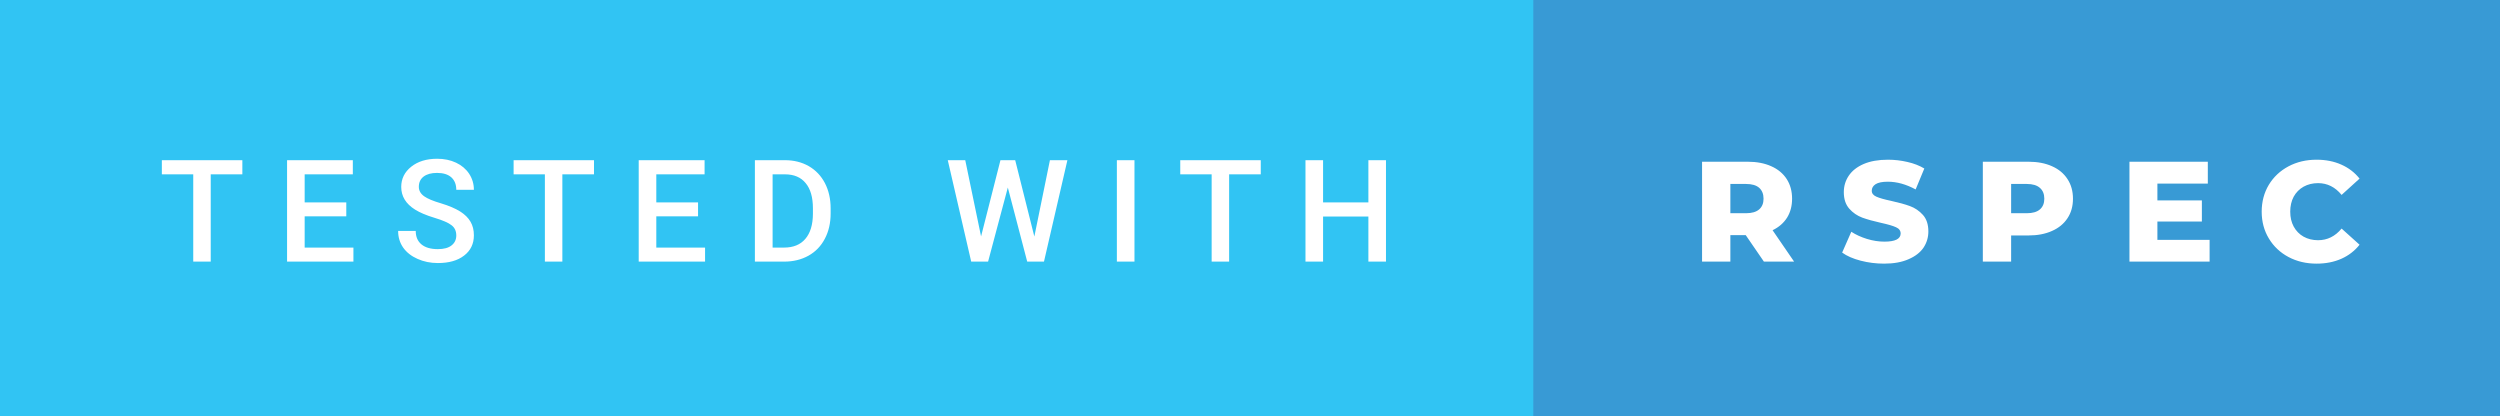 <svg xmlns="http://www.w3.org/2000/svg" width="210.23" height="35" viewBox="0 0 210.23 35"><rect x="0" y="0" width="210.23" height="35" fill="#333333" stroke="none"/><rect class="svg__rect" x="0" y="0" width="130.94" height="35" fill="#31C4F3" data-darkreader-inline-fill="" style="--darkreader-inline-fill:#0a85ac;"/><rect class="svg__rect" x="128.94" y="0" width="81.29" height="35" fill="#389AD5" data-darkreader-inline-fill="" style="--darkreader-inline-fill:#2272a2;"/><path class="svg__text" d="M16.25 14.66L13.61 14.66L13.61 13.47L20.38 13.47L20.38 14.66L17.72 14.66L17.72 22L16.25 22L16.25 14.66ZM29.72 22L24.14 22L24.14 13.47L29.67 13.47L29.67 14.66L25.62 14.66L25.62 17.02L29.12 17.02L29.12 18.19L25.62 18.19L25.62 20.82L29.72 20.82L29.72 22ZM33.48 19.42L33.48 19.42L34.96 19.42Q34.96 20.15 35.44 20.55Q35.92 20.95 36.82 20.95L36.82 20.95Q37.59 20.95 37.98 20.63Q38.37 20.32 38.37 19.80L38.37 19.80Q38.37 19.24 37.97 18.94Q37.58 18.63 36.55 18.32Q35.52 18.01 34.91 17.63L34.91 17.63Q33.74 16.90 33.74 15.72L33.74 15.72Q33.74 14.69 34.58 14.02Q35.42 13.35 36.76 13.35L36.76 13.35Q37.65 13.35 38.35 13.68Q39.05 14.01 39.45 14.61Q39.85 15.22 39.85 15.96L39.85 15.96L38.37 15.96Q38.37 15.29 37.95 14.91Q37.53 14.54 36.75 14.54L36.75 14.54Q36.03 14.54 35.62 14.85Q35.22 15.16 35.22 15.71L35.22 15.71Q35.22 16.18 35.66 16.50Q36.09 16.81 37.09 17.10Q38.08 17.40 38.69 17.78Q39.29 18.16 39.57 18.65Q39.85 19.13 39.85 19.79L39.85 19.79Q39.85 20.86 39.03 21.49Q38.22 22.12 36.82 22.12L36.82 22.12Q35.89 22.12 35.11 21.77Q34.34 21.43 33.91 20.83Q33.48 20.22 33.48 19.42ZM45.82 14.66L43.19 14.66L43.19 13.47L49.95 13.47L49.95 14.66L47.29 14.66L47.29 22L45.82 22L45.82 14.66ZM59.29 22L53.71 22L53.71 13.47L59.25 13.47L59.25 14.66L55.19 14.66L55.19 17.02L58.70 17.02L58.70 18.19L55.19 18.19L55.19 20.82L59.29 20.82L59.29 22ZM65.94 22L63.48 22L63.48 13.47L66.00 13.47Q67.13 13.47 68.01 13.97Q68.89 14.48 69.37 15.40Q69.85 16.33 69.85 17.52L69.85 17.52L69.85 17.95Q69.85 19.16 69.36 20.08Q68.88 21.00 67.99 21.50Q67.09 22 65.94 22L65.94 22ZM64.97 14.66L64.97 20.82L65.93 20.82Q67.10 20.82 67.72 20.09Q68.35 19.36 68.36 17.99L68.36 17.99L68.36 17.52Q68.36 16.13 67.75 15.40Q67.15 14.66 66.00 14.66L66.00 14.66L64.97 14.66ZM81.67 22L79.70 13.47L81.17 13.47L82.50 19.88L84.13 13.47L85.37 13.47L86.98 19.89L88.29 13.47L89.76 13.47L87.79 22L86.38 22L84.75 15.77L83.09 22L81.67 22ZM95.40 22L93.92 22L93.92 13.47L95.40 13.47L95.40 22ZM101.89 14.66L99.25 14.66L99.25 13.47L106.02 13.47L106.02 14.66L103.36 14.66L103.36 22L101.89 22L101.89 14.66ZM111.26 22L109.78 22L109.78 13.47L111.26 13.47L111.26 17.02L115.07 17.02L115.07 13.47L116.55 13.47L116.55 22L115.07 22L115.07 18.21L111.26 18.21L111.26 22Z" fill="#FFFFFF" data-darkreader-inline-fill="" style="--darkreader-inline-fill:#181a1b;"/><path class="svg__text" d="M145.51 22L143.13 22L143.13 13.60L146.97 13.60Q148.11 13.60 148.95 13.98Q149.79 14.35 150.25 15.06Q150.70 15.76 150.70 16.71L150.70 16.71Q150.70 17.62 150.28 18.30Q149.85 18.98 149.06 19.36L149.06 19.36L150.87 22L148.33 22L146.80 19.77L145.51 19.77L145.51 22ZM145.51 15.47L145.51 17.93L146.83 17.93Q147.56 17.93 147.93 17.61Q148.30 17.29 148.30 16.71L148.30 16.71Q148.30 16.12 147.93 15.79Q147.56 15.47 146.83 15.47L146.83 15.47L145.51 15.47ZM154.91 21.24L154.91 21.24L155.68 19.49Q156.25 19.86 156.99 20.09Q157.74 20.32 158.46 20.32L158.46 20.32Q159.82 20.32 159.83 19.64L159.83 19.64Q159.83 19.28 159.44 19.11Q159.05 18.93 158.18 18.74L158.18 18.74Q157.23 18.53 156.60 18.30Q155.96 18.06 155.51 17.55Q155.05 17.03 155.05 16.16L155.05 16.16Q155.05 15.39 155.47 14.77Q155.89 14.15 156.72 13.79Q157.56 13.43 158.77 13.43L158.77 13.43Q159.59 13.43 160.40 13.62Q161.20 13.80 161.82 14.17L161.82 14.17L161.09 15.93Q159.89 15.28 158.75 15.28L158.75 15.28Q158.05 15.28 157.72 15.49Q157.40 15.70 157.40 16.04L157.40 16.04Q157.40 16.37 157.79 16.54Q158.17 16.71 159.02 16.89L159.02 16.89Q159.98 17.10 160.61 17.33Q161.24 17.56 161.70 18.07Q162.16 18.58 162.16 19.46L162.16 19.46Q162.16 20.21 161.75 20.83Q161.33 21.44 160.49 21.80Q159.65 22.17 158.44 22.17L158.44 22.17Q157.42 22.17 156.46 21.92Q155.50 21.67 154.91 21.24ZM169.12 22L166.74 22L166.74 13.60L170.58 13.60Q171.72 13.60 172.56 13.98Q173.40 14.35 173.86 15.06Q174.32 15.76 174.32 16.71L174.32 16.71Q174.32 17.66 173.86 18.35Q173.40 19.05 172.56 19.42Q171.72 19.80 170.58 19.80L170.58 19.80L169.12 19.80L169.12 22ZM169.12 15.47L169.12 17.93L170.44 17.93Q171.17 17.93 171.54 17.61Q171.91 17.29 171.91 16.71L171.91 16.71Q171.91 16.12 171.54 15.80Q171.17 15.47 170.44 15.47L170.44 15.47L169.12 15.47ZM185.81 22L179.07 22L179.07 13.60L185.66 13.60L185.66 15.44L181.42 15.44L181.42 16.85L185.16 16.85L185.16 18.63L181.42 18.63L181.42 20.17L185.81 20.17L185.81 22ZM190.19 17.80L190.19 17.80Q190.19 16.54 190.79 15.54Q191.39 14.55 192.44 13.99Q193.49 13.43 194.81 13.43L194.81 13.43Q195.96 13.43 196.88 13.84Q197.81 14.25 198.42 15.02L198.42 15.02L196.91 16.39Q196.10 15.40 194.93 15.40L194.93 15.40Q194.25 15.40 193.71 15.70Q193.18 16 192.88 16.54Q192.59 17.09 192.59 17.80L192.59 17.80Q192.59 18.51 192.88 19.05Q193.18 19.60 193.71 19.90Q194.25 20.20 194.93 20.20L194.93 20.20Q196.10 20.20 196.91 19.22L196.91 19.22L198.42 20.58Q197.81 21.35 196.89 21.76Q195.96 22.17 194.81 22.17L194.81 22.17Q193.49 22.17 192.44 21.61Q191.39 21.05 190.79 20.05Q190.19 19.06 190.19 17.80Z" fill="#FFFFFF" x="141.94" data-darkreader-inline-fill="" style="--darkreader-inline-fill:#181a1b;"/></svg>